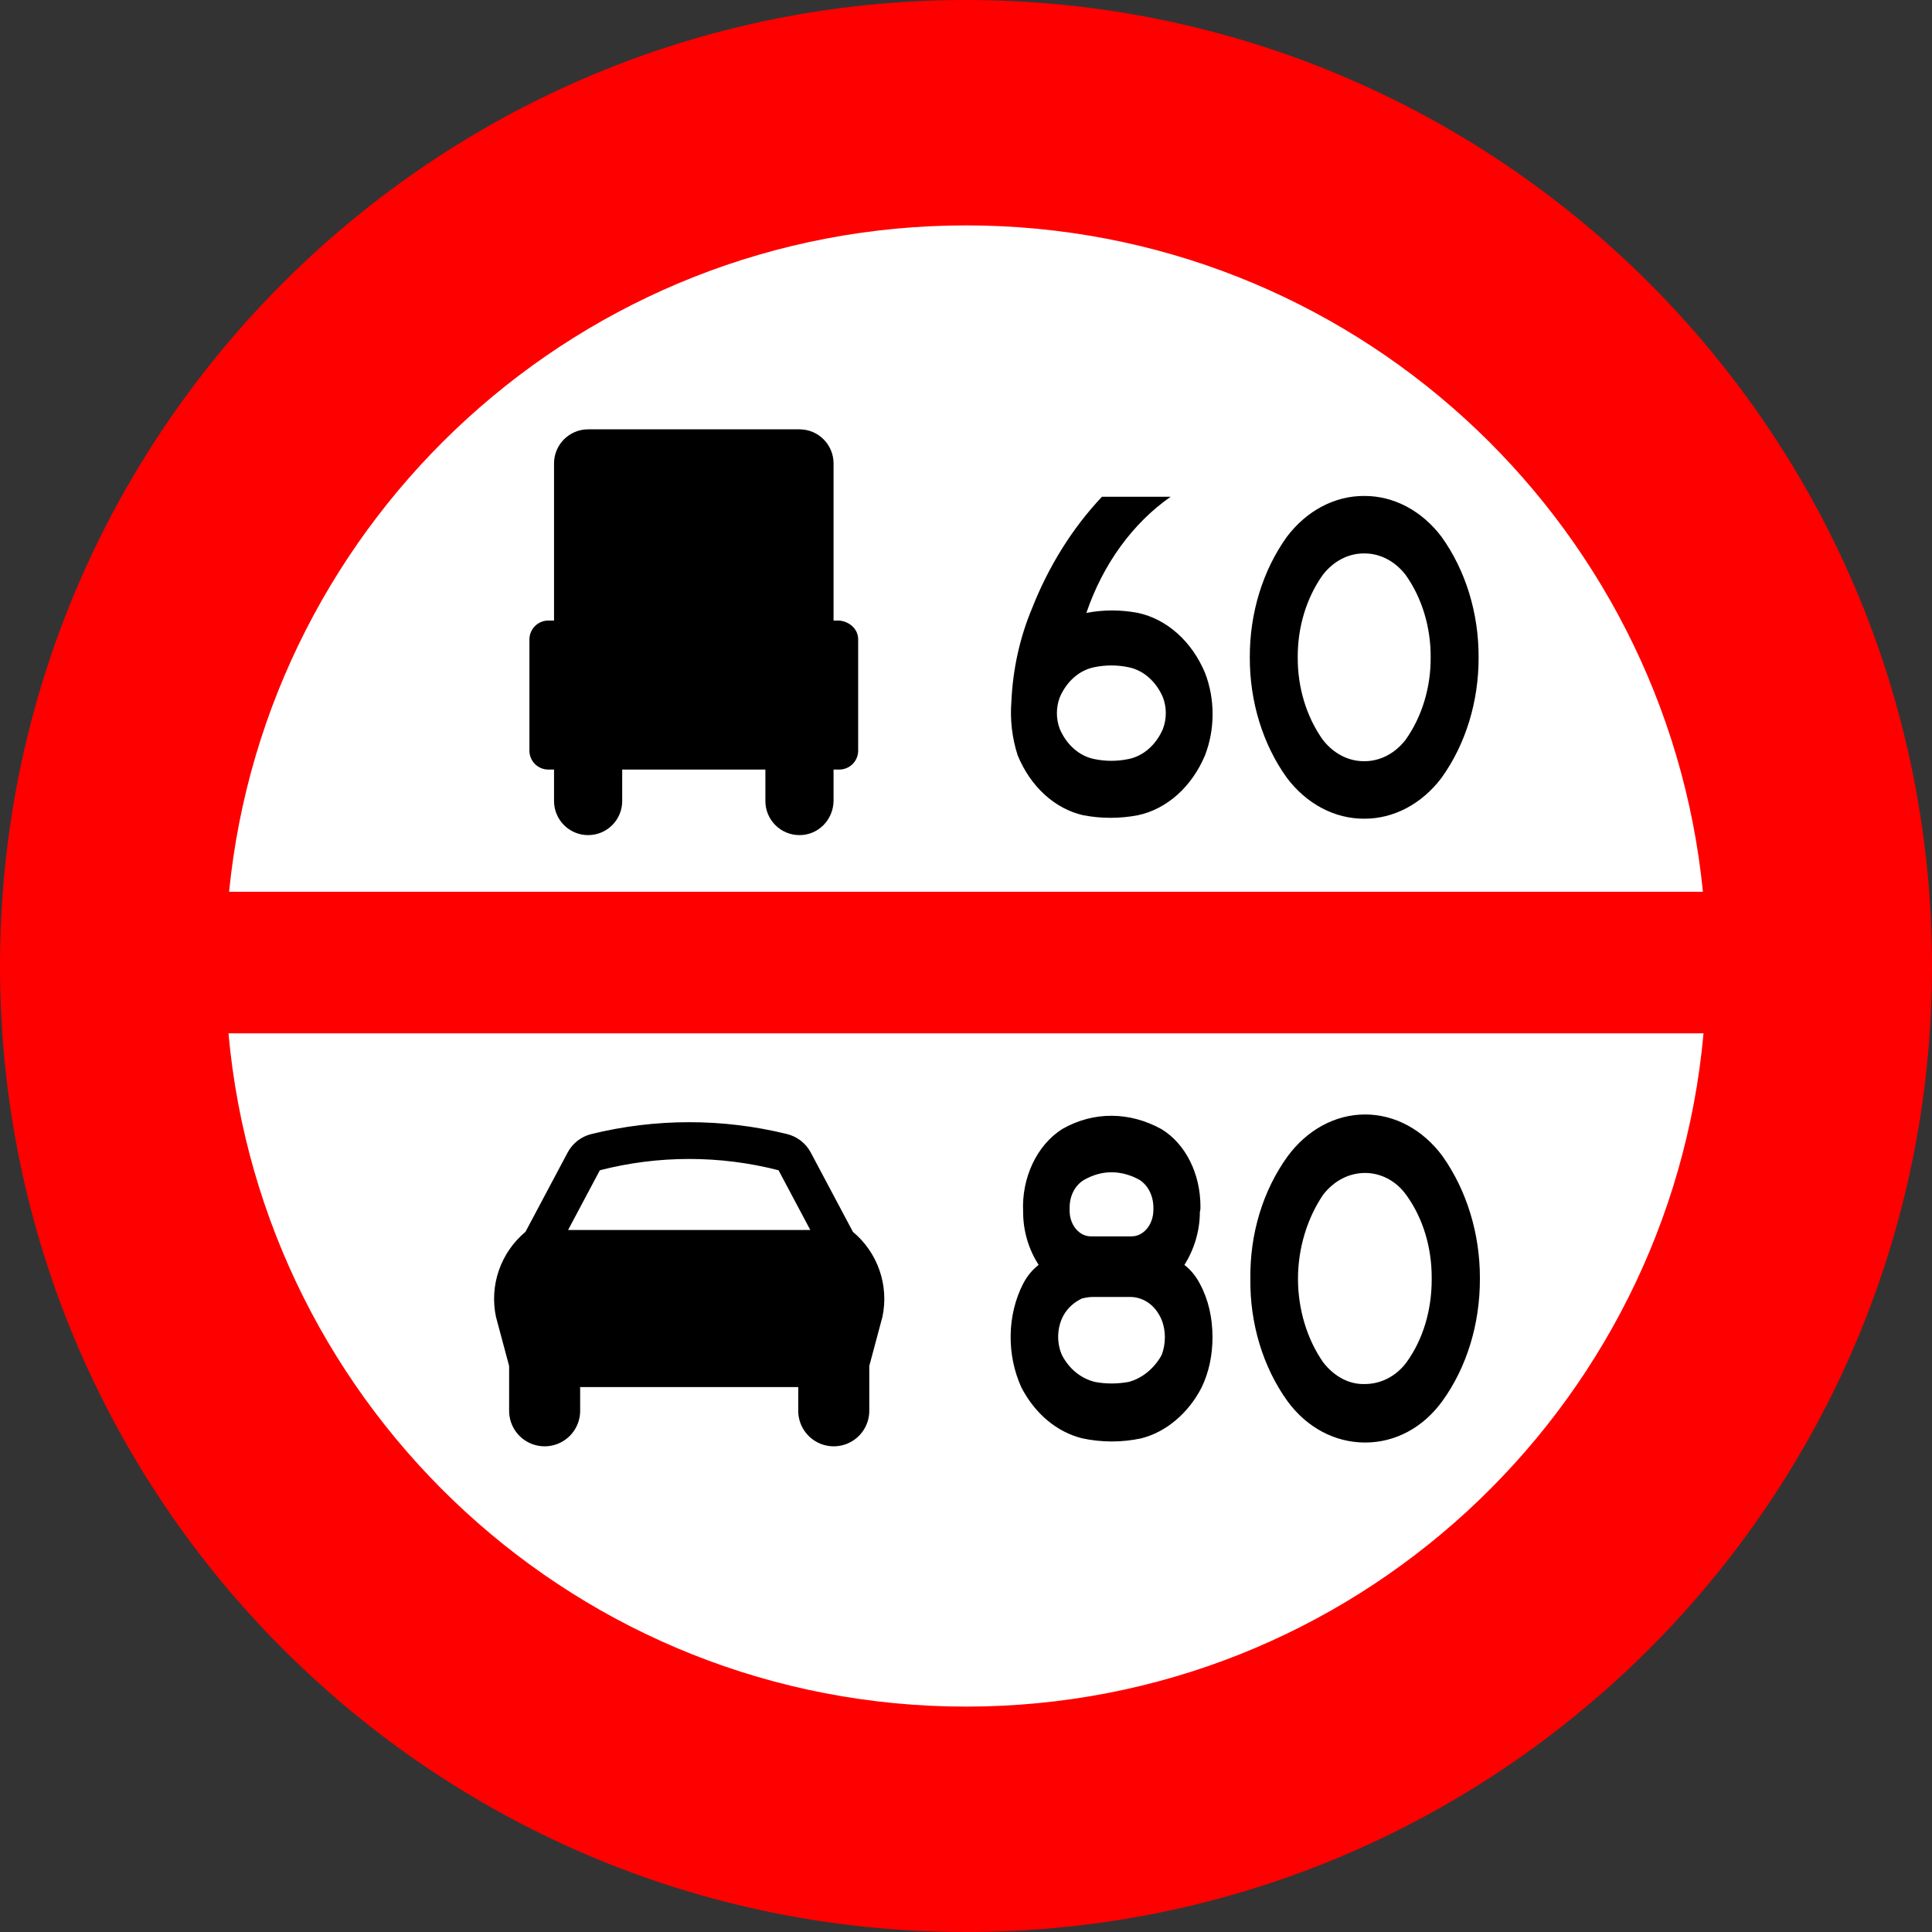 <?xml version="1.0" encoding="UTF-8" standalone="no"?>
<svg xmlns:dc="http://purl.org/dc/elements/1.1/" xmlns:cc="http://creativecommons.org/ns#" xmlns:rdf="http://www.w3.org/1999/02/22-rdf-syntax-ns#" xmlns:svg="http://www.w3.org/2000/svg" xmlns="http://www.w3.org/2000/svg" xmlns:sodipodi="http://sodipodi.sourceforge.net/DTD/sodipodi-0.dtd" xmlns:inkscape="http://www.inkscape.org/namespaces/inkscape" width="500" height="500" viewBox="-50 -30 50 50" version="1.1" id="svg3976" sodipodi:docname="Jordan_road_sign_R٣٣٫٢.svg" inkscape:version="1.0 (4035a4fb49, 2020-05-01)">
  <rect x="-50" y="-30" width="50" height="50" fill="#333333" stroke="none"/>
  <defs id="defs3980">
    <clipPath id="clip4">
      <path d="m 107.039,203.762 h 71.039 V 270 h -71.039 z m 0,0" id="path16356"/>
    </clipPath>
  </defs>
  <sodipodi:namedview inkscape:current-layer="svg3976" inkscape:window-maximized="1" inkscape:window-y="-9" inkscape:window-x="-9" inkscape:cy="416.57405" inkscape:cx="299.63831" inkscape:zoom="0.80099975" showgrid="false" id="namedview3978" inkscape:window-height="1001" inkscape:window-width="1920" inkscape:pageshadow="2" inkscape:pageopacity="0" guidetolerance="10" gridtolerance="10" objecttolerance="10" borderopacity="1" bordercolor="#666666" pagecolor="#ffffff" inkscape:document-rotation="0"/>
  <ellipse ry="20.537" rx="21.192" cy="-5.094" cx="-24.027" id="path28021" style="fill:#ffffff;fill-rule:evenodd;stroke-width:0.378;stroke-linecap:round;paint-order:stroke markers fill"/>
  <path transform="matrix(0.1,0,0,0.1,-50,-30)" d="M 250 0 C 111.929 3.7895611e-14 7.5791225e-14 111.929 0 250 C 0 388.071 111.929 500 250 500 C 388.071 500 500 388.071 500 250 C 500 111.929 388.071 7.5791225e-14 250 0 z M 250 58.332 C 349.37 58.332 431.075 133.954 440.713 230.787 L 59.287 230.787 C 68.925 133.954 150.63 58.332 250 58.332 z M 59.129 267.422 L 440.871 267.422 C 432.067 365.11 349.981 441.668 250 441.668 C 150.019 441.668 67.933 365.11 59.129 267.422 z " style="fill:#ff0000;fill-opacity:1;stroke-width:10" id="path3970"/>
  <path transform="matrix(0.1,0,0,0.1,-50,-30)" d="M 152.205 111.113 C 147.333 111.113 143.383 115.06 143.383 119.934 L 143.383 160.596 L 141.91 160.596 C 139.203 160.596 137.012 162.797 137.012 165.504 L 137.012 194.264 C 137.012 195.563 137.525 196.81 138.445 197.729 C 139.364 198.648 140.61 199.162 141.91 199.162 L 143.383 199.162 L 143.383 207.307 C 143.383 212.18 147.333 216.127 152.205 216.127 C 157.077 216.127 161.025 212.18 161.025 207.307 L 161.025 199.162 L 198.082 199.162 L 198.082 207.307 C 198.082 212.18 202.03 216.127 206.902 216.127 C 211.774 216.127 215.635 212.179 215.723 207.307 L 215.723 199.162 L 217.197 199.162 C 218.497 199.162 219.741 198.648 220.66 197.729 C 221.58 196.81 222.094 195.564 222.094 194.264 L 222.094 165.504 C 222.094 162.797 219.889 160.865 217.195 160.596 L 215.723 160.596 L 215.723 119.934 C 215.723 115.06 211.775 111.113 206.902 111.113 C 187.633 111.112 168.214 111.114 152.205 111.113 z M 353.053 128.352 C 345.439 128.312 338.17 132.147 333.051 138.91 C 326.815 147.579 323.406 158.665 323.449 170.115 C 323.405 181.567 326.815 192.65 333.051 201.318 C 338.17 208.081 345.439 211.918 353.053 211.877 C 360.667 211.917 367.938 208.081 373.057 201.318 C 379.292 192.65 382.704 181.567 382.66 170.115 C 382.704 158.665 379.292 147.579 373.057 138.91 C 367.938 132.147 360.667 128.311 353.053 128.352 z M 285.191 128.555 C 277.539 136.662 271.351 146.562 267.008 157.646 C 263.924 165.053 262.137 173.139 261.756 181.406 C 261.364 186.181 261.917 190.999 263.371 195.467 C 266.676 203.557 272.964 209.307 280.342 210.984 C 285.027 211.875 289.799 211.875 294.484 210.984 C 301.989 209.384 308.428 203.634 311.859 195.467 C 314.473 188.702 314.473 180.901 311.859 174.135 C 308.428 165.968 301.989 160.217 294.484 158.617 C 290.067 157.777 285.568 157.777 281.15 158.617 C 285.463 145.984 293.135 135.415 302.971 128.555 L 285.191 128.555 z M 353.053 143.23 C 357.119 143.19 361.012 145.207 363.777 148.785 C 368 154.73 370.3 162.303 370.256 170.115 C 370.302 177.928 368 185.497 363.777 191.443 C 361.012 195.021 357.119 197.036 353.053 196.996 C 348.987 197.036 345.096 195.021 342.332 191.443 C 338.109 185.497 335.807 177.928 335.852 170.115 C 335.806 162.303 338.109 154.73 342.332 148.785 C 345.096 145.207 348.987 143.19 353.053 143.23 z M 287.615 172.217 C 289.102 172.217 290.59 172.37 292.061 172.678 C 295.877 173.44 299.171 176.316 300.951 180.438 C 301.961 183.052 301.961 186.065 300.951 188.68 C 299.171 192.801 295.877 195.675 292.061 196.438 C 289.12 197.053 286.11 197.053 283.17 196.438 C 279.354 195.675 276.061 192.801 274.281 188.68 C 273.272 186.065 273.272 183.052 274.281 180.438 C 276.061 176.316 279.354 173.44 283.17 172.678 C 284.64 172.37 286.128 172.217 287.615 172.217 z M 353.297 288.424 C 345.574 288.424 338.295 292.39 333.246 299.24 C 326.86 308.073 323.445 319.248 323.594 330.965 C 323.445 342.501 326.86 353.857 333.246 362.689 C 338.295 369.539 345.574 373.326 353.297 373.326 C 361.019 373.326 368.294 369.54 373.344 362.51 C 379.581 353.857 382.996 342.677 382.996 331.141 L 382.996 330.785 L 382.996 330.604 C 382.996 319.247 379.581 308.073 373.344 299.24 C 368.294 292.39 361.019 288.424 353.297 288.424 z M 287.727 288.762 C 283.346 288.738 278.964 289.866 274.881 292.209 C 268.346 296.355 264.34 304.828 264.785 313.66 C 264.785 318.707 266.268 323.392 268.793 327.357 C 267.159 328.619 265.825 330.244 264.785 332.227 C 260.627 340.338 260.477 350.61 264.338 359.082 C 267.902 365.932 273.548 370.618 280.082 372.24 C 285.131 373.322 290.33 373.322 295.379 372.24 C 301.765 370.618 307.553 365.752 310.969 359.082 C 312.899 355.116 313.793 350.61 313.793 346.104 C 313.793 341.056 312.753 336.372 310.525 332.227 C 309.486 330.244 308.151 328.619 306.518 327.357 C 309.042 323.392 310.525 318.527 310.525 313.66 C 310.674 313.119 310.674 312.759 310.674 312.219 C 310.674 303.747 306.812 295.994 300.574 292.209 C 296.491 289.956 292.109 288.785 287.729 288.762 L 287.727 288.762 z M 178.363 290.422 L 178.363 290.424 C 169.859 290.424 161.356 291.448 153.037 293.494 C 150.41 294.141 148.177 295.878 146.906 298.268 L 135.992 318.799 C 129.579 324.147 126.639 332.59 128.346 340.764 L 131.76 353.514 L 131.76 365.113 C 131.76 368.41 133.525 371.454 136.387 373.092 C 139.247 374.729 142.766 374.708 145.609 373.039 C 148.452 371.37 150.178 368.316 150.143 365.02 L 150.143 358.98 L 206.584 358.98 L 206.584 365.02 C 206.548 368.316 208.275 371.37 211.117 373.039 C 213.96 374.708 217.48 374.73 220.34 373.092 C 223.201 371.454 224.969 368.41 224.969 365.113 L 224.969 353.514 L 228.381 340.762 C 230.087 332.589 227.147 324.147 220.734 318.799 L 209.82 298.266 C 208.55 295.876 206.316 294.141 203.689 293.494 C 195.37 291.448 186.868 290.422 178.363 290.422 z M 178.363 299.938 C 186.135 299.938 193.902 300.909 201.488 302.863 L 209.707 318.32 L 147.02 318.32 L 155.238 302.863 C 162.825 300.909 170.592 299.938 178.363 299.938 z M 287.654 303.383 L 287.656 303.383 C 290.181 303.383 292.704 304.106 294.932 305.367 C 297.159 306.809 298.496 309.512 298.496 312.576 L 298.496 313.117 C 298.496 316.903 295.97 319.969 292.852 319.969 L 292.553 319.969 L 282.459 319.969 L 282.311 319.969 C 279.34 319.969 276.814 317.084 276.814 313.299 L 276.814 313.119 L 276.814 312.576 C 276.814 309.512 278.149 306.809 280.525 305.367 C 282.753 304.106 285.13 303.383 287.654 303.383 z M 353.297 303.562 C 357.307 303.562 361.315 305.547 363.988 309.332 C 368.295 315.281 370.523 322.853 370.523 330.604 L 370.523 330.783 L 370.523 331.141 C 370.523 339.072 368.295 346.643 363.988 352.592 C 361.315 356.197 357.307 358.182 353.297 358.182 C 349.139 358.362 345.277 356.197 342.455 352.592 C 338.297 346.643 335.918 338.896 335.918 330.965 C 335.918 323.034 338.297 315.281 342.455 309.152 C 345.277 305.547 349.139 303.562 353.297 303.562 z M 282.902 335.65 L 292.555 335.65 C 293.446 335.65 294.488 335.833 295.379 336.193 C 297.31 336.914 298.941 338.353 300.129 340.516 C 301.02 342.138 301.465 344.121 301.465 346.104 C 301.465 347.726 301.17 349.351 300.576 350.793 C 298.646 354.218 295.527 356.737 292.111 357.639 C 289.141 358.179 286.171 358.179 283.35 357.639 C 279.785 356.737 276.811 354.398 274.881 350.793 C 273.396 347.548 273.546 343.58 275.18 340.516 C 276.368 338.353 278.151 336.913 280.082 336.012 C 280.973 335.831 281.863 335.65 282.902 335.65 z " style="opacity:1;fill:#000000;stroke-width:10" id="path17446"/>
</svg>
